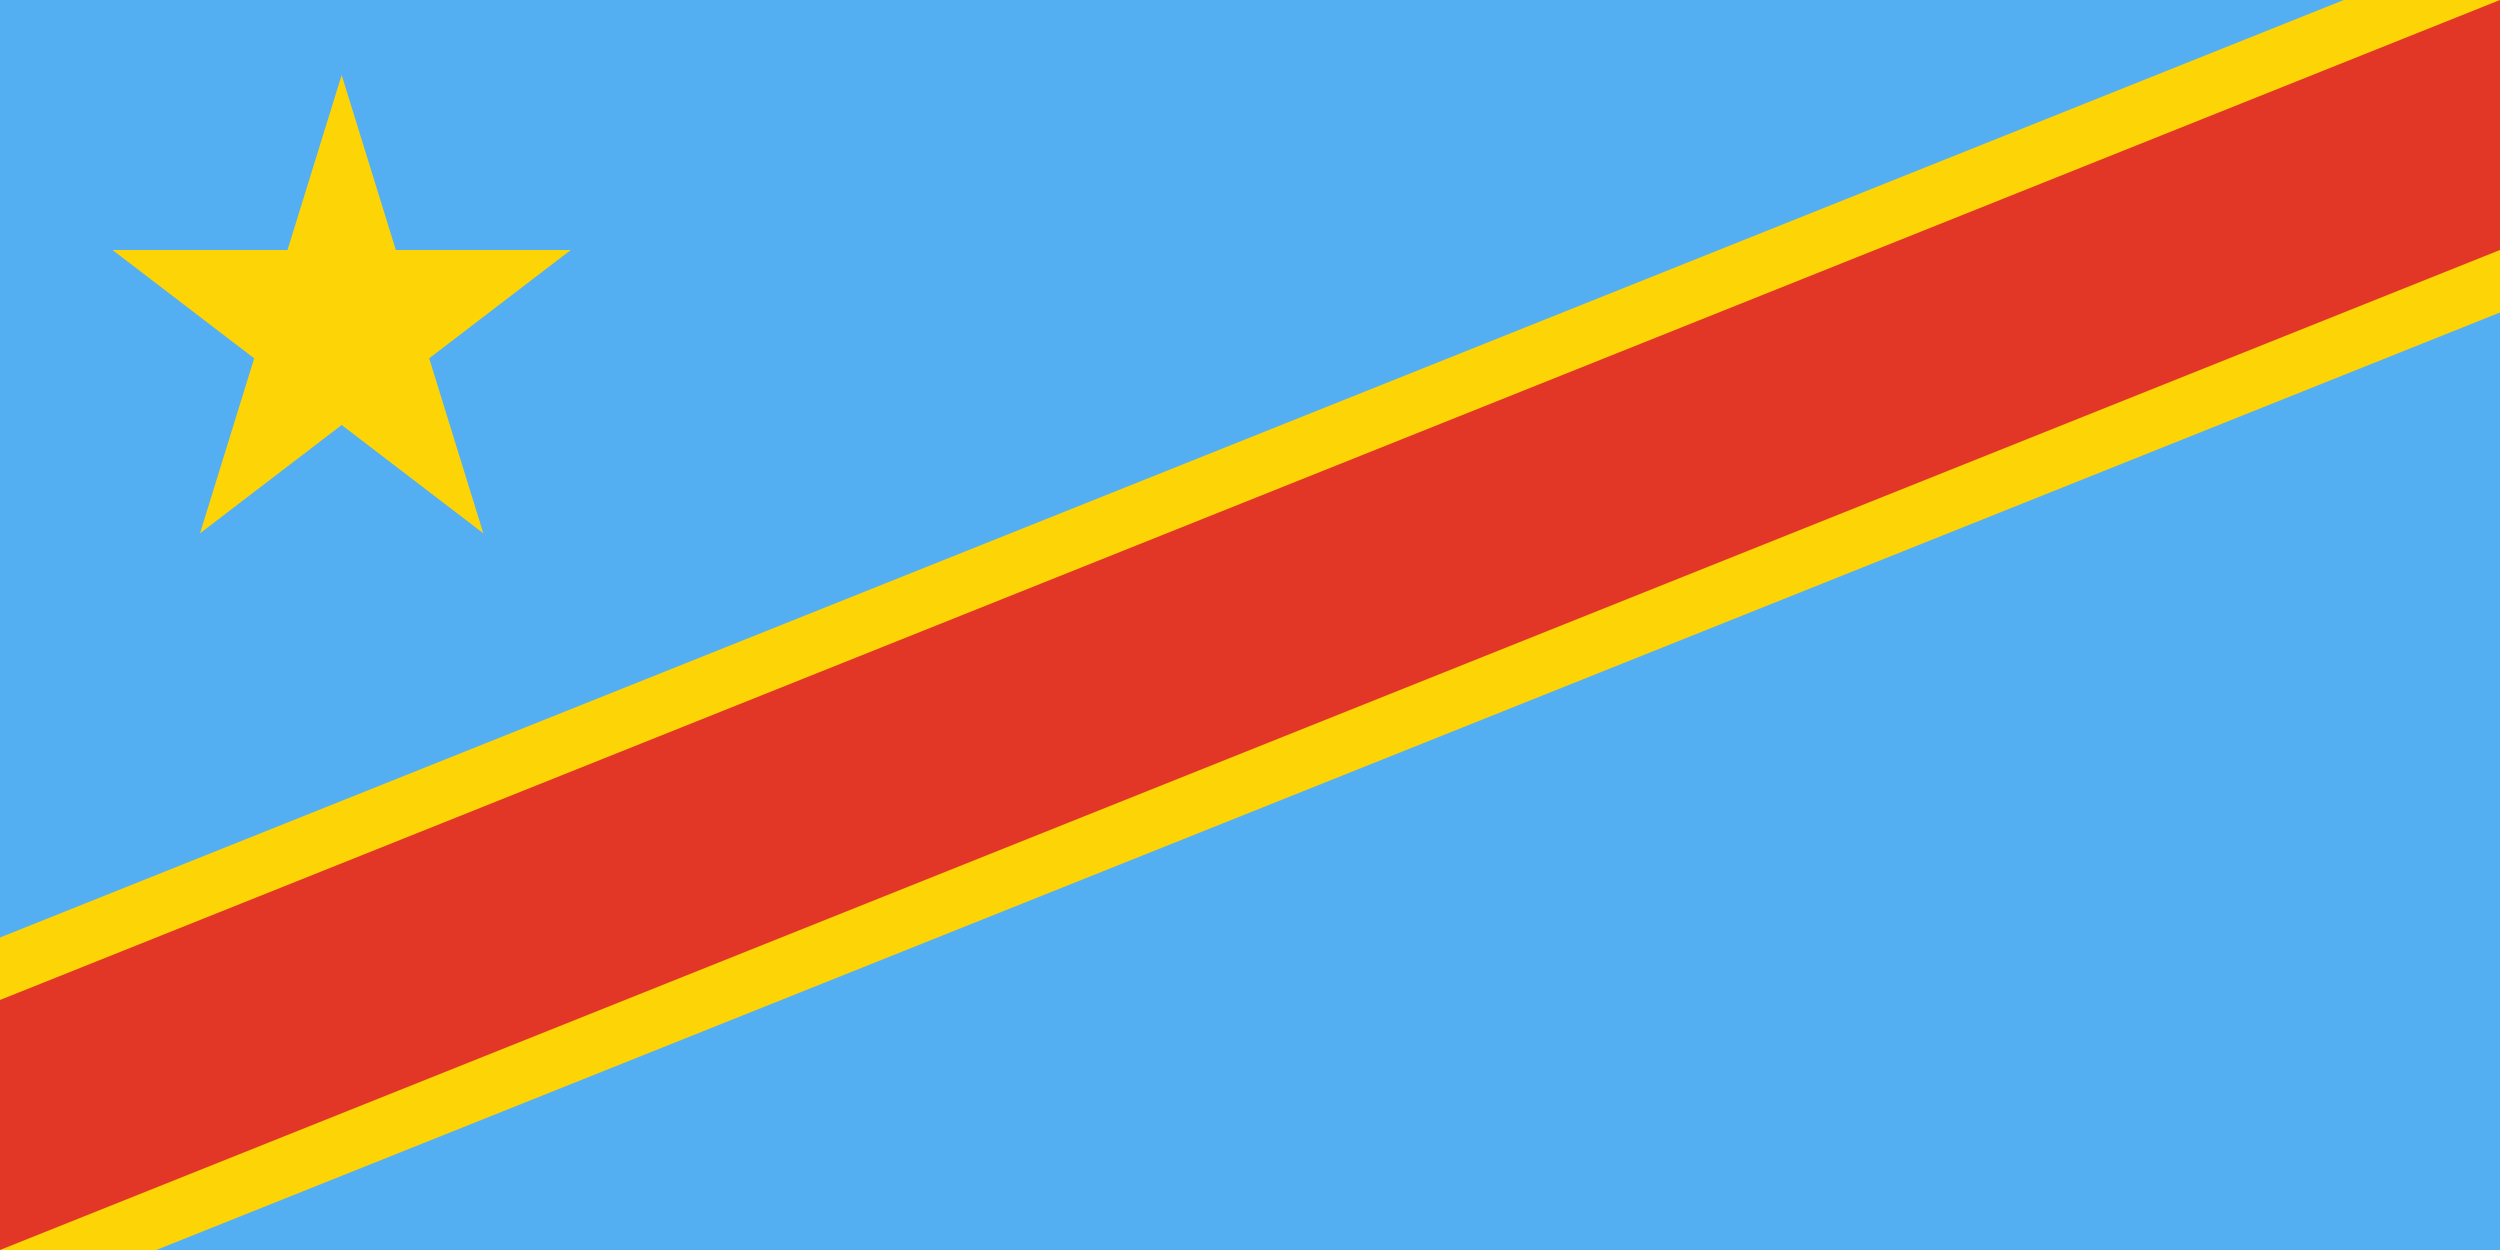 <svg width="240" height="120" viewBox="0 0 240 120" fill="none" xmlns="http://www.w3.org/2000/svg">
<path d="M240 0H0V120H240V0Z" fill="#54AEF2"/>
<path d="M225 0L0 90V120H15L240 30V0H225Z" fill="#FDD406"/>
<path d="M240 0L0 96V120L240 24V0Z" fill="#E23726"/>
<path d="M27.6 24H10.8L24.4 34.4L19.2 51.2L32.8 40.8L46.4 51.2L41.2 34.4L54.8 24H38L32.8 7.2L27.6 24Z" fill="#FDD406"/>
</svg>
